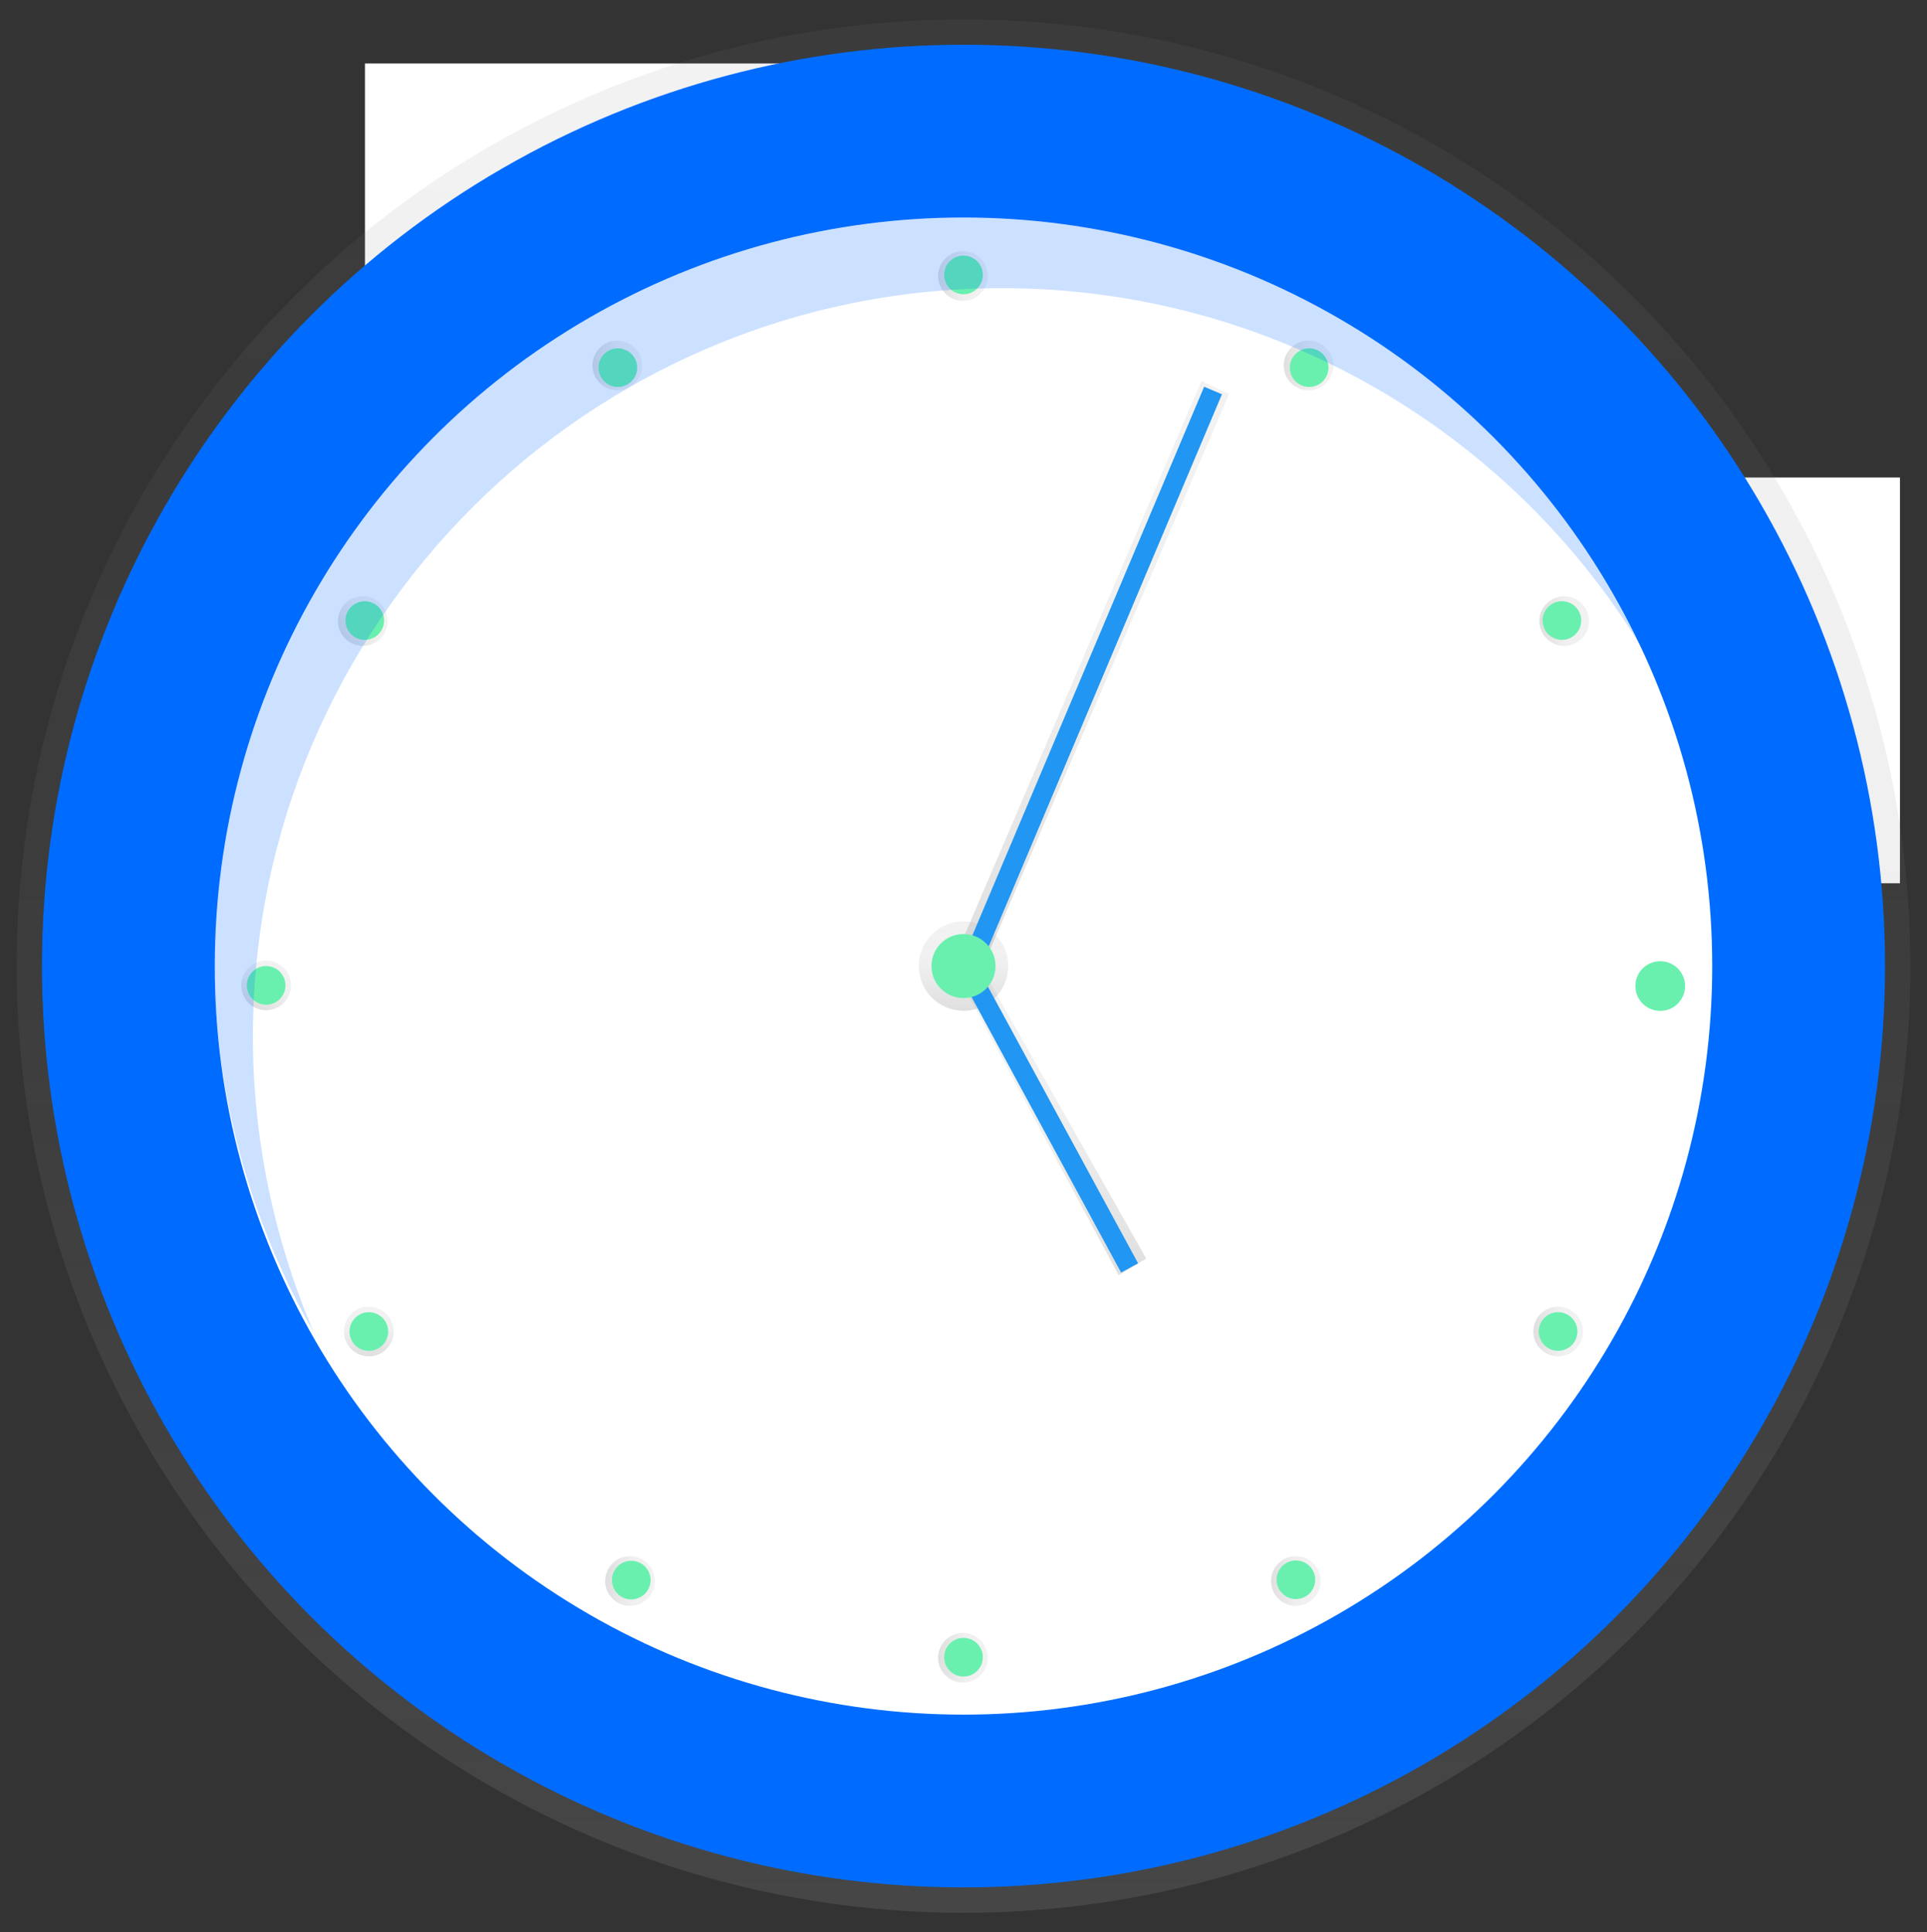 <?xml version="1.0" encoding="utf-8"?>
<!-- Generator: Adobe Illustrator 23.0.3, SVG Export Plug-In . SVG Version: 6.00 Build 0)  -->
<svg version="1.1" id="Camada_1" xmlns="http://www.w3.org/2000/svg" xmlns:xlink="http://www.w3.org/1999/xlink" x="0px" y="0px"
	 viewBox="0 0 349 350" style="enable-background:new 0 0 349 350;" xml:space="preserve">
<rect x="0" y="0" width="349" height="350" fill="#333333" stroke="none"/>
<style type="text/css">
	.st0{fill:#FFFFFF;}
	.st1{opacity:0.5;fill:#006cff;enable-background:new    ;}
	.st2{opacity:0.2;fill:#006cff;enable-background:new    ;}
	.st3{fill:url(#SVGID_1_);}
	.st4{fill:#006cff;}
	.st5{fill:url(#SVGID_2_);}
	.st6{fill:none;}
	.st7{fill:url(#SVGID_3_);}
	.st8{fill:#2196F3;}
	.st9{fill:url(#SVGID_4_);}
	.st10{fill:url(#SVGID_5_);}
	.st11{fill:url(#SVGID_6_);}
	.st12{fill:url(#SVGID_7_);}
	.st13{fill:url(#SVGID_8_);}
	.st14{fill:url(#SVGID_9_);}
	.st15{fill:url(#SVGID_10_);}
	.st16{fill:url(#SVGID_11_);}
	.st17{fill:url(#SVGID_12_);}
	.st18{fill:url(#SVGID_13_);}
	.st19{fill:url(#SVGID_14_);}
	.st20{fill:url(#SVGID_15_);}
	.st21{fill:#69F0AE;}
</style>
<title>calendar</title>
<g>
	<rect x="66.1" y="11.5" class="st0" width="92" height="73.5"/>
	<rect x="66.1" y="86.5" class="st1" width="92" height="73.5"/>
	<rect x="159.1" y="86.5" class="st2" width="92" height="73.5"/>
	<rect x="252.1" y="86.5" class="st0" width="92" height="73.5"/>
	
		<linearGradient id="SVGID_1_" gradientUnits="userSpaceOnUse" x1="174.5" y1="-304.575" x2="174.5" y2="38.525" gradientTransform="matrix(1 0 0 -1 0 42)">
		<stop  offset="0" style="stop-color:#808080;stop-opacity:0.25"/>
		<stop  offset="0.54" style="stop-color:#808080;stop-opacity:0.12"/>
		<stop  offset="1" style="stop-color:#808080;stop-opacity:0.1"/>
	</linearGradient>
	<circle class="st3" cx="174.5" cy="175" r="171.5"/>
	<circle class="st4" cx="174.5" cy="175" r="166.9"/>
	<circle class="st0" cx="174.5" cy="175" r="135.6"/>
	
		<linearGradient id="SVGID_2_" gradientUnits="userSpaceOnUse" x1="174.5" y1="-141.135" x2="174.5" y2="-124.915" gradientTransform="matrix(1 0 0 -1 0 42)">
		<stop  offset="0" style="stop-color:#808080;stop-opacity:0.25"/>
		<stop  offset="0.54" style="stop-color:#808080;stop-opacity:0.12"/>
		<stop  offset="1" style="stop-color:#808080;stop-opacity:0.1"/>
	</linearGradient>
	<circle class="st5" cx="174.5" cy="175" r="8.1"/>
	<line class="st6" x1="219.7" y1="70.7" x2="175.7" y2="175"/>
	
		<linearGradient id="SVGID_3_" gradientUnits="userSpaceOnUse" x1="197.56" y1="-134.025" x2="197.56" y2="-27.025" gradientTransform="matrix(1 0 0 -1 0 42)">
		<stop  offset="0" style="stop-color:#808080;stop-opacity:0.25"/>
		<stop  offset="0.54" style="stop-color:#808080;stop-opacity:0.12"/>
		<stop  offset="1" style="stop-color:#808080;stop-opacity:0.1"/>
	</linearGradient>
	<polygon class="st7" points="177.6,176 172.6,174.3 217.6,69 222.6,71.4 	"/>
	
		<rect x="141.1" y="121.1" transform="matrix(0.389 -0.921 0.921 0.389 7.628 257.162)" class="st8" width="113.2" height="3.5"/>
	<line class="st6" x1="175.7" y1="176.2" x2="204.6" y2="229.5"/>
	
		<linearGradient id="SVGID_4_" gradientUnits="userSpaceOnUse" x1="190.56" y1="-189.025" x2="190.56" y2="-133.025" gradientTransform="matrix(1 0 0 -1 0 42)">
		<stop  offset="0" style="stop-color:#808080;stop-opacity:0.25"/>
		<stop  offset="0.54" style="stop-color:#808080;stop-opacity:0.12"/>
		<stop  offset="1" style="stop-color:#808080;stop-opacity:0.1"/>
	</linearGradient>
	<polygon class="st9" points="202.6,231 173.6,177 177.6,175 207.6,228 	"/>
	
		<rect x="188.4" y="172.5" transform="matrix(0.879 -0.477 0.477 0.879 -73.796 115.401)" class="st8" width="3.5" height="60.7"/>
	<circle class="st4" cx="300.8" cy="178.5" r="3.5"/>
	
		<linearGradient id="SVGID_5_" gradientUnits="userSpaceOnUse" x1="620.295" y1="-487.09" x2="620.295" y2="-478.06" gradientTransform="matrix(0.5 0.866 0.866 -0.5 173.435 -665.934)">
		<stop  offset="0" style="stop-color:#808080;stop-opacity:0.25"/>
		<stop  offset="0.54" style="stop-color:#808080;stop-opacity:0.12"/>
		<stop  offset="1" style="stop-color:#808080;stop-opacity:0.1"/>
	</linearGradient>
	<circle class="st10" cx="65.7" cy="112.5" r="4.5"/>
	
		<linearGradient id="SVGID_6_" gradientUnits="userSpaceOnUse" x1="249.019" y1="-323.695" x2="249.019" y2="-314.665" gradientTransform="matrix(1 0 0 -1 -182.196 -77.986)">
		<stop  offset="0" style="stop-color:#808080;stop-opacity:0.25"/>
		<stop  offset="0.54" style="stop-color:#808080;stop-opacity:0.12"/>
		<stop  offset="1" style="stop-color:#808080;stop-opacity:0.1"/>
	</linearGradient>
	<circle class="st11" cx="66.8" cy="241.2" r="4.5"/>
	
		<linearGradient id="SVGID_7_" gradientUnits="userSpaceOnUse" x1="412.773" y1="-456.835" x2="412.773" y2="-447.794" gradientTransform="matrix(0.866 0.5 0.5 -0.866 -83.155 -419.597)">
		<stop  offset="0" style="stop-color:#808080;stop-opacity:0.25"/>
		<stop  offset="0.54" style="stop-color:#808080;stop-opacity:0.12"/>
		<stop  offset="1" style="stop-color:#808080;stop-opacity:0.1"/>
	</linearGradient>
	<circle class="st12" cx="48.2" cy="178.5" r="4.5"/>
	
		<linearGradient id="SVGID_8_" gradientUnits="userSpaceOnUse" x1="817.156" y1="-411.532" x2="817.156" y2="-402.491" gradientTransform="matrix(0 1 1 0 518.804 -750.979)">
		<stop  offset="0" style="stop-color:#808080;stop-opacity:0.25"/>
		<stop  offset="0.54" style="stop-color:#808080;stop-opacity:0.12"/>
		<stop  offset="1" style="stop-color:#808080;stop-opacity:0.1"/>
	</linearGradient>
	<circle class="st13" cx="111.8" cy="66.2" r="4.5"/>
	
		<linearGradient id="SVGID_9_" gradientUnits="userSpaceOnUse" x1="800.935" y1="-348.937" x2="800.935" y2="-339.895" gradientTransform="matrix(0 1 1 0 518.803 -750.979)">
		<stop  offset="0" style="stop-color:#808080;stop-opacity:0.25"/>
		<stop  offset="0.54" style="stop-color:#808080;stop-opacity:0.12"/>
		<stop  offset="1" style="stop-color:#808080;stop-opacity:0.1"/>
	</linearGradient>
	<circle class="st14" cx="174.4" cy="50" r="4.5"/>
	
		<linearGradient id="SVGID_10_" gradientUnits="userSpaceOnUse" x1="817.15" y1="-286.343" x2="817.15" y2="-277.313" gradientTransform="matrix(0 1 1 0 518.803 -750.968)">
		<stop  offset="0" style="stop-color:#808080;stop-opacity:0.25"/>
		<stop  offset="0.54" style="stop-color:#808080;stop-opacity:0.12"/>
		<stop  offset="1" style="stop-color:#808080;stop-opacity:0.1"/>
	</linearGradient>
	<circle class="st15" cx="237" cy="66.2" r="4.5"/>
	
		<linearGradient id="SVGID_11_" gradientUnits="userSpaceOnUse" x1="863.524" y1="-239.985" x2="863.524" y2="-230.943" gradientTransform="matrix(0 1 1 0 518.809 -750.975)">
		<stop  offset="0" style="stop-color:#808080;stop-opacity:0.25"/>
		<stop  offset="0.54" style="stop-color:#808080;stop-opacity:0.12"/>
		<stop  offset="1" style="stop-color:#808080;stop-opacity:0.1"/>
	</linearGradient>
	<circle class="st16" cx="283.3" cy="112.5" r="4.5"/>
	
		<linearGradient id="SVGID_12_" gradientUnits="userSpaceOnUse" x1="992.188" y1="-241.137" x2="992.188" y2="-232.096" gradientTransform="matrix(0 1 1 0 518.807 -750.976)">
		<stop  offset="0" style="stop-color:#808080;stop-opacity:0.25"/>
		<stop  offset="0.54" style="stop-color:#808080;stop-opacity:0.12"/>
		<stop  offset="1" style="stop-color:#808080;stop-opacity:0.1"/>
	</linearGradient>
	<circle class="st17" cx="282.2" cy="241.2" r="4.5"/>
	
		<linearGradient id="SVGID_13_" gradientUnits="userSpaceOnUse" x1="1037.396" y1="-288.66" x2="1037.396" y2="-279.63" gradientTransform="matrix(0 1 1 0 518.801 -750.981)">
		<stop  offset="0" style="stop-color:#808080;stop-opacity:0.25"/>
		<stop  offset="0.54" style="stop-color:#808080;stop-opacity:0.12"/>
		<stop  offset="1" style="stop-color:#808080;stop-opacity:0.1"/>
	</linearGradient>
	<circle class="st18" cx="234.7" cy="286.4" r="4.5"/>
	
		<linearGradient id="SVGID_14_" gradientUnits="userSpaceOnUse" x1="1051.31" y1="-348.939" x2="1051.31" y2="-339.898" gradientTransform="matrix(0 1 1 0 518.801 -750.978)">
		<stop  offset="0" style="stop-color:#808080;stop-opacity:0.25"/>
		<stop  offset="0.54" style="stop-color:#808080;stop-opacity:0.12"/>
		<stop  offset="1" style="stop-color:#808080;stop-opacity:0.1"/>
	</linearGradient>
	<circle class="st19" cx="174.4" cy="300.3" r="4.5"/>
	
		<linearGradient id="SVGID_15_" gradientUnits="userSpaceOnUse" x1="1037.392" y1="-409.213" x2="1037.392" y2="-400.183" gradientTransform="matrix(0 1 1 0 518.804 -750.972)">
		<stop  offset="0" style="stop-color:#808080;stop-opacity:0.25"/>
		<stop  offset="0.54" style="stop-color:#808080;stop-opacity:0.12"/>
		<stop  offset="1" style="stop-color:#808080;stop-opacity:0.1"/>
	</linearGradient>
	<circle class="st20" cx="114.1" cy="286.4" r="4.5"/>
	<circle class="st21" cx="174.5" cy="49.8" r="3.5"/>
	<circle class="st21" cx="237.1" cy="66.6" r="3.5"/>
	<ellipse transform="matrix(0.866 -0.5 0.5 0.866 -18.312 156.519)" class="st21" cx="282.9" cy="112.4" rx="3.5" ry="3.5"/>
	<ellipse transform="matrix(0.5 -0.866 0.866 0.5 -67.796 364.984)" class="st21" cx="282.2" cy="241.2" rx="3.5" ry="3.5"/>
	<ellipse transform="matrix(0.866 -0.5 0.5 0.866 -111.65 155.671)" class="st21" cx="234.7" cy="286.2" rx="3.5" ry="3.5"/>
	<circle class="st21" cx="111.9" cy="66.6" r="3.5"/>
	<ellipse transform="matrix(0.5 -0.866 0.866 0.5 -64.324 113.453)" class="st21" cx="66.1" cy="112.4" rx="3.5" ry="3.5"/>
	<ellipse transform="matrix(0.866 -0.5 0.5 0.866 -49.02 174.301)" class="st21" cx="300.7" cy="178.6" rx="4.5" ry="4.5"/>
	<ellipse transform="matrix(0.866 -0.5 0.5 0.866 -111.649 65.727)" class="st21" cx="66.8" cy="241.2" rx="3.5" ry="3.5"/>
	<ellipse transform="matrix(0.5 -0.866 0.866 0.5 -190.672 242.111)" class="st21" cx="114.3" cy="286.2" rx="3.5" ry="3.5"/>
	<circle class="st21" cx="48.2" cy="178.5" r="3.5"/>
	<circle class="st21" cx="174.5" cy="300.2" r="3.5"/>
	<path class="st2" d="M45.8,187.8c0-74.9,60.8-135.6,135.7-135.6c48.6,0,93.4,26,117.6,68.1c-29.6-68.8-109.4-100.6-178.2-71
		s-100.6,109.4-71,178.2c2,4.7,4.3,9.3,6.9,13.8C49.6,224.4,45.8,206.2,45.8,187.8z"/>
	<circle class="st21" cx="174.5" cy="175" r="5.8"/>
</g>
</svg>

